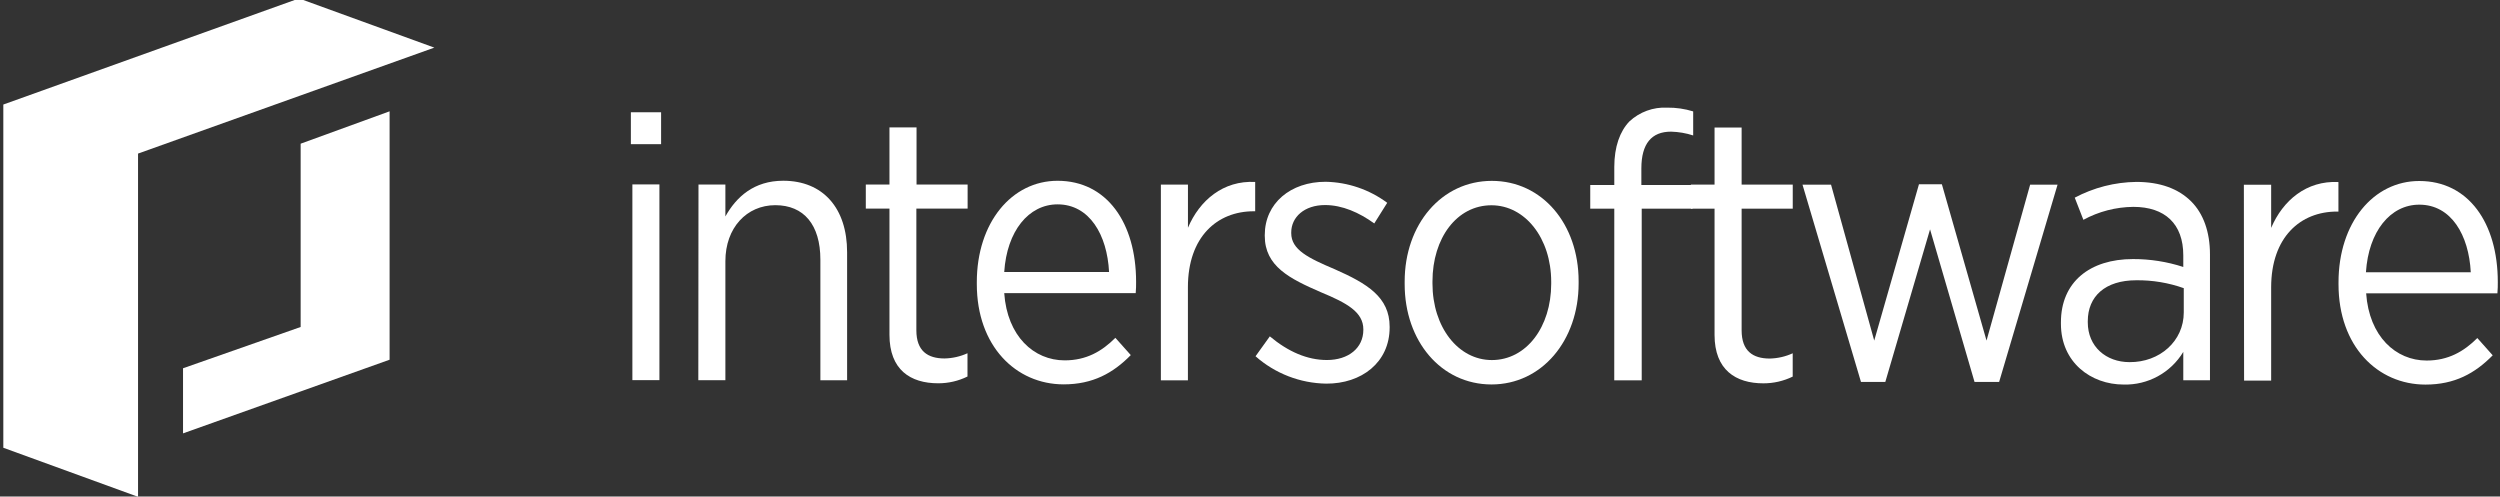 <?xml version="1.0" encoding="UTF-8"?>
<svg width="579px" height="115px" viewBox="0 0 579 115" version="1.1" xmlns="http://www.w3.org/2000/svg" xmlns:xlink="http://www.w3.org/1999/xlink">
    <rect x="0" y="0" width="579" height="115" fill="#333333" stroke="none"/>
    <title>Intersoftware</title>
    <g id="Intersoftware" stroke="none" stroke-width="1" fill="none" fill-rule="evenodd">
        <g id="isw_logo_wit" transform="translate(0, -1)" fill="#FFFFFF" fill-rule="nonzero">
            <polygon id="Path" points="69.25 0.64 0.77 25.21 0.77 104.7 31.97 116.06 31.97 36.57 100.59 12.03"></polygon>
            <polygon id="Path" points="69.63 76.73 42.39 86.29 42.39 101.37 90.23 84.31 90.23 26.78 69.63 34.28"></polygon>
            <path d="M146.11,27 L153.11,27 L153.11,34.39 L146.11,34.39 L146.11,27 Z M146.46,43.71 L152.72,43.71 L152.72,89.04 L146.46,89.04 L146.46,43.71 Z" id="Shape"></path>
            <path d="M161.77,43.73 L168,43.73 L168,51.13 C170.53,46.6 174.62,42.86 181.4,42.86 C190.62,42.86 196.19,49.22 196.19,59.4 L196.19,89.07 L190,89.07 L190,61.14 C190,53.05 186.17,48.52 179.56,48.52 C172.95,48.52 168,53.74 168,61.48 L168,89.06 L161.73,89.06 L161.77,43.73 Z" id="Path"></path>
            <path d="M206,78.54 L206,49.31 L200.52,49.31 L200.52,43.74 L206,43.74 L206,30.51 L212.27,30.51 L212.27,43.74 L224.1,43.74 L224.1,49.31 L212.23,49.31 L212.23,77.5 C212.23,82.28 214.84,84.02 218.76,84.02 C220.594,83.982 222.401,83.571 224.07,82.81 L224.07,88.2 C221.962,89.24 219.641,89.777 217.29,89.77 C210.83,89.77 206,86.63 206,78.54 Z" id="Path"></path>
            <path d="M226.23,66.8 L226.23,66.36 C226.23,52.53 234.33,42.87 244.94,42.87 C256.34,42.87 263.12,52.62 263.12,66.28 C263.12,66.89 263.12,68.11 263.03,68.89 L232.58,68.89 C233.28,78.89 239.45,84.46 246.58,84.46 C251.58,84.46 255.19,82.38 258.32,79.24 L261.89,83.24 C257.8,87.41 253.1,90.02 246.32,90.02 C235.28,90 226.23,81.15 226.23,66.8 Z M256.86,64 C256.42,55.38 252.33,48.34 244.94,48.33 C238.24,48.33 233.19,54.51 232.58,63.99 L256.86,64 Z" id="Shape"></path>
            <path d="M268.86,43.75 L275.13,43.75 L275.13,53.75 C277.82,47.4 283.31,42.75 290.7,43.14 L290.7,49.93 L290.35,49.93 C281.91,49.93 275.13,55.84 275.12,67.5 L275.12,89.08 L268.86,89.08 L268.86,43.75 Z" id="Path"></path>
            <path d="M290.78,83.51 L294.09,78.9 C298.35,82.47 302.79,84.38 307.31,84.38 C312.31,84.38 315.75,81.6 315.75,77.38 L315.75,77.29 C315.75,73.29 312.01,71.2 305.92,68.68 C298.7,65.54 292.92,62.68 292.92,55.62 L292.92,55.45 C292.92,48.05 298.92,43.09 307.02,43.1 C312.165,43.198 317.15,44.9 321.28,47.97 L318.28,52.75 C314.8,50.23 310.88,48.49 306.88,48.49 C302.1,48.49 299.05,51.27 299.05,54.84 L299.05,55 C299.05,58.83 302.97,60.75 309.14,63.36 C316.62,66.67 321.84,69.8 321.84,76.67 L321.84,76.85 C321.84,84.94 315.32,89.9 307.14,89.85 C301.105,89.754 295.303,87.506 290.78,83.51 L290.78,83.51 Z" id="Path"></path>
            <path d="M325.32,66.81 L325.32,66.2 C325.32,52.98 333.85,42.89 345.51,42.89 C357.17,42.89 365.61,52.89 365.61,66.12 L365.61,66.64 C365.61,79.87 357.08,90.05 345.42,90.04 C333.76,90.03 325.32,80 325.32,66.81 Z M359.26,66.73 L359.26,66.29 C359.26,56.11 353.17,48.54 345.42,48.54 C337.42,48.54 331.76,56.11 331.76,66.2 L331.76,66.64 C331.76,76.82 337.76,84.39 345.51,84.39 C353.51,84.39 359.25,76.73 359.26,66.73 Z" id="Shape"></path>
            <path d="M373.87,49.33 L368.3,49.33 L368.3,43.85 L373.87,43.85 L373.87,39.67 C373.87,34.97 375.18,31.41 377.35,29.14 C379.725,26.925 382.896,25.766 386.14,25.93 C388.173,25.907 390.197,26.201 392.14,26.8 L392.14,32.37 C390.481,31.832 388.753,31.536 387.01,31.49 C382.49,31.49 380.14,34.28 380.14,40.02 L380.14,43.85 L392,43.85 L392,49.33 L380.22,49.33 L380.22,89.09 L373.86,89.09 L373.87,49.33 Z" id="Path"></path>
            <path d="M397.09,78.57 L397.09,49.33 L391.61,49.33 L391.61,43.76 L397.09,43.76 L397.09,30.54 L403.36,30.54 L403.36,43.76 L415.2,43.76 L415.2,49.32 L403.36,49.32 L403.36,77.51 C403.36,82.3 405.97,84.04 409.88,84.04 C411.715,83.999 413.521,83.584 415.19,82.82 L415.19,88.22 C413.076,89.252 410.753,89.786 408.4,89.78 C402,89.79 397.09,86.66 397.09,78.57 Z" id="Path"></path>
            <polygon id="Path" points="417.46 43.77 424.07 43.77 434.07 79.88 444.43 43.68 449.74 43.68 460.08 79.88 470.18 43.77 476.53 43.77 463 89.45 457.3 89.45 447 54.12 436.64 89.45 431 89.45"></polygon>
            <path d="M477.31,76 L477.31,75.65 C477.31,66.31 484,61 494,61 C497.956,60.989 501.888,61.606 505.65,62.83 L505.65,60.14 C505.65,52.83 501.39,48.91 494.08,48.91 C490.036,48.95 486.064,49.98 482.51,51.91 L480.51,46.78 C484.907,44.442 489.8,43.191 494.78,43.13 C500.26,43.13 504.53,44.7 507.48,47.65 C510.27,50.44 511.83,54.65 511.83,59.92 L511.83,89.07 L505.65,89.07 L505.65,82.5 C502.74,87.328 497.456,90.217 491.82,90.06 C484.27,90.06 477.31,84.93 477.31,76 Z M505.76,73.39 L505.76,67.74 C502.23,66.487 498.506,65.868 494.76,65.91 C487.54,65.91 483.53,69.65 483.53,75.39 L483.53,75.65 C483.53,81.3 487.79,84.87 493.19,84.87 C500.19,84.93 505.76,80 505.76,73.36 L505.76,73.39 Z" id="Shape"></path>
            <path d="M519.68,43.78 L526,43.78 L526,53.78 C528.7,47.43 534.18,42.78 541.58,43.16 L541.58,50 L541.23,50 C532.79,50 526,55.91 526,67.57 L526,89.15 L519.73,89.15 L519.68,43.78 Z" id="Path"></path>
            <path d="M541.6,66.84 L541.6,66.4 C541.6,52.57 549.7,42.91 560.31,42.92 C571.71,42.92 578.49,52.66 578.49,66.32 C578.49,66.93 578.49,68.15 578.4,68.93 L548,68.93 C548.7,78.93 554.87,84.5 562,84.5 C567,84.5 570.61,82.42 573.75,79.29 L577.31,83.29 C573.22,87.46 568.52,90.07 561.74,90.07 C550.65,90.07 541.6,81.2 541.6,66.84 Z M572.23,64.06 C571.79,55.45 567.71,48.4 560.31,48.4 C553.61,48.4 548.56,54.57 547.95,64.06 L572.23,64.06 Z" id="Shape"></path>
        </g>
    </g>
</svg>